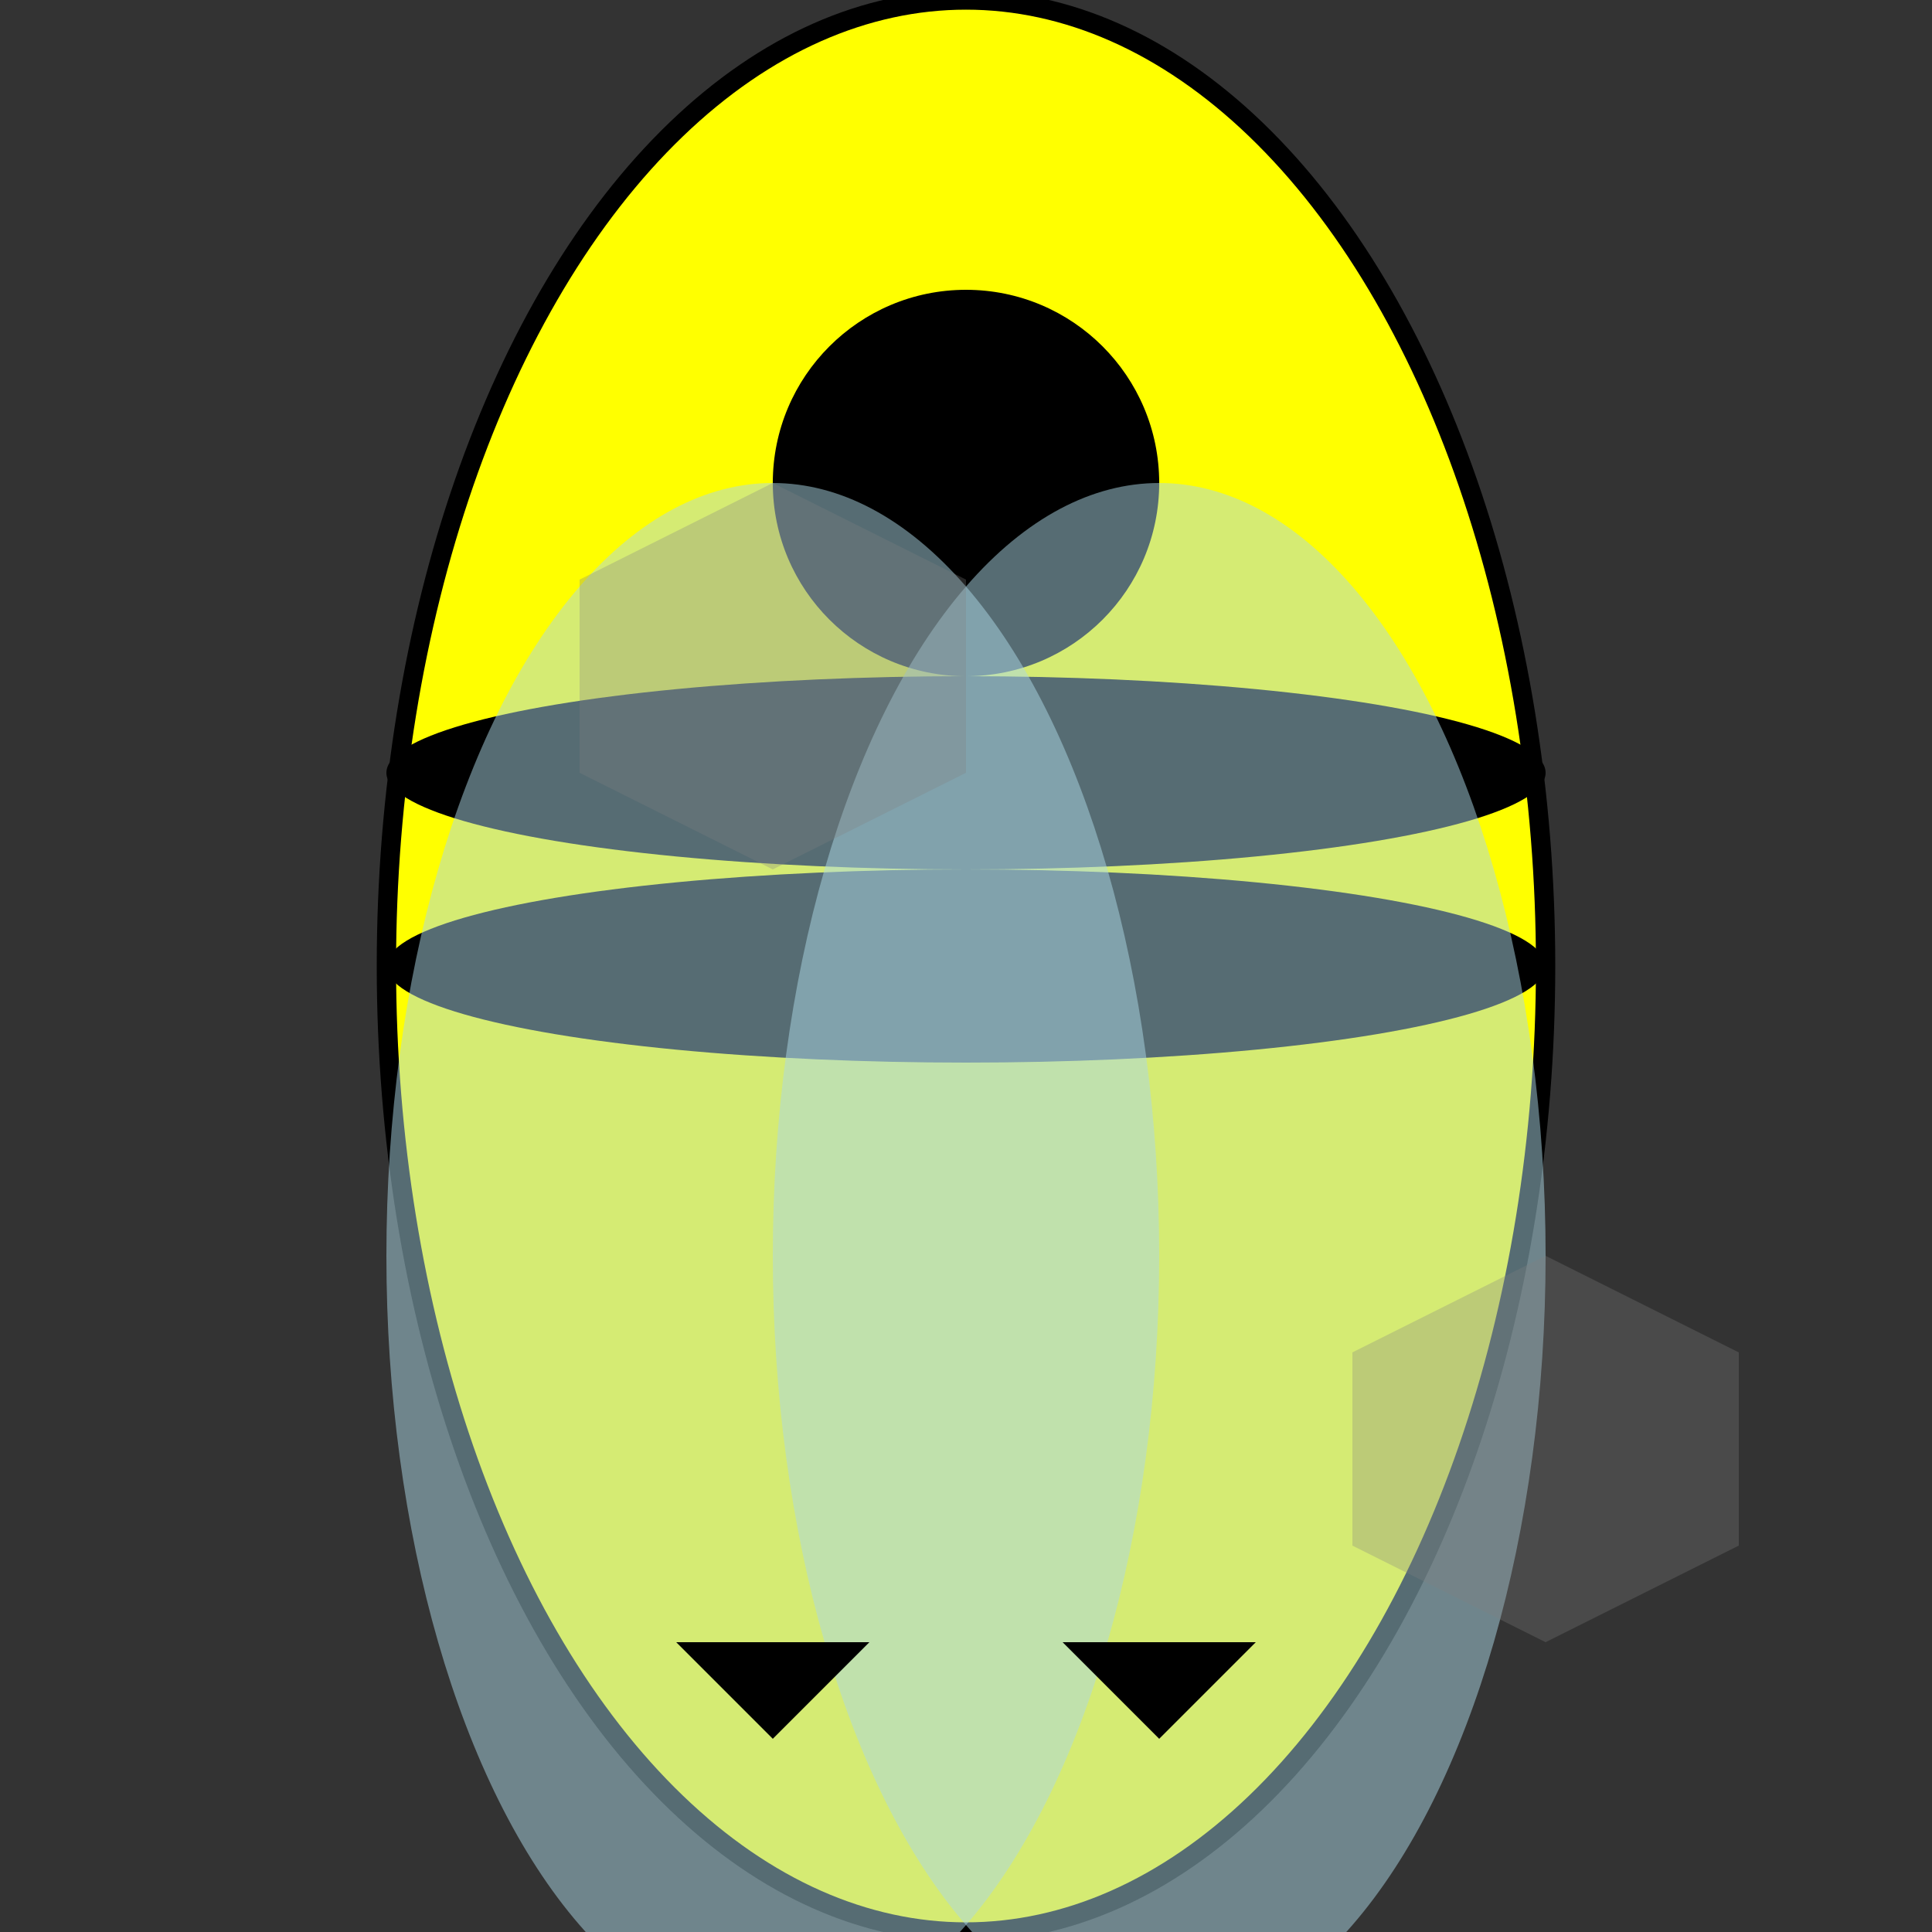 <?xml version="1.0" encoding="utf-8" ?>
<svg baseProfile="tiny" height="200" version="1.2" width="200" xmlns="http://www.w3.org/2000/svg" xmlns:ev="http://www.w3.org/2001/xml-events" xmlns:xlink="http://www.w3.org/1999/xlink"><rect width="100%" height="100%" fill="#333333" stroke="none"/><defs /><ellipse cx="100" cy="100" fill="yellow" rx="60" ry="100" stroke="black" stroke-width="2" /><circle cx="100" cy="50" fill="black" r="20" /><ellipse cx="100" cy="100" fill="black" rx="60" ry="10" /><ellipse cx="100" cy="80" fill="black" rx="60" ry="10" /><ellipse cx="80" cy="130" fill="lightblue" fill-opacity="0.5" rx="40" ry="80" /><ellipse cx="120" cy="130" fill="lightblue" fill-opacity="0.5" rx="40" ry="80" /><polygon fill="black" points="90,170 80,180 70,170" /><polygon fill="black" points="110,170 120,180 130,170" /><polygon fill="gray" fill-opacity="0.3" points="60,60 80,50 100,60 100,80 80,90 60,80" /><polygon fill="gray" fill-opacity="0.3" points="140,140 160,130 180,140 180,160 160,170 140,160" /></svg>